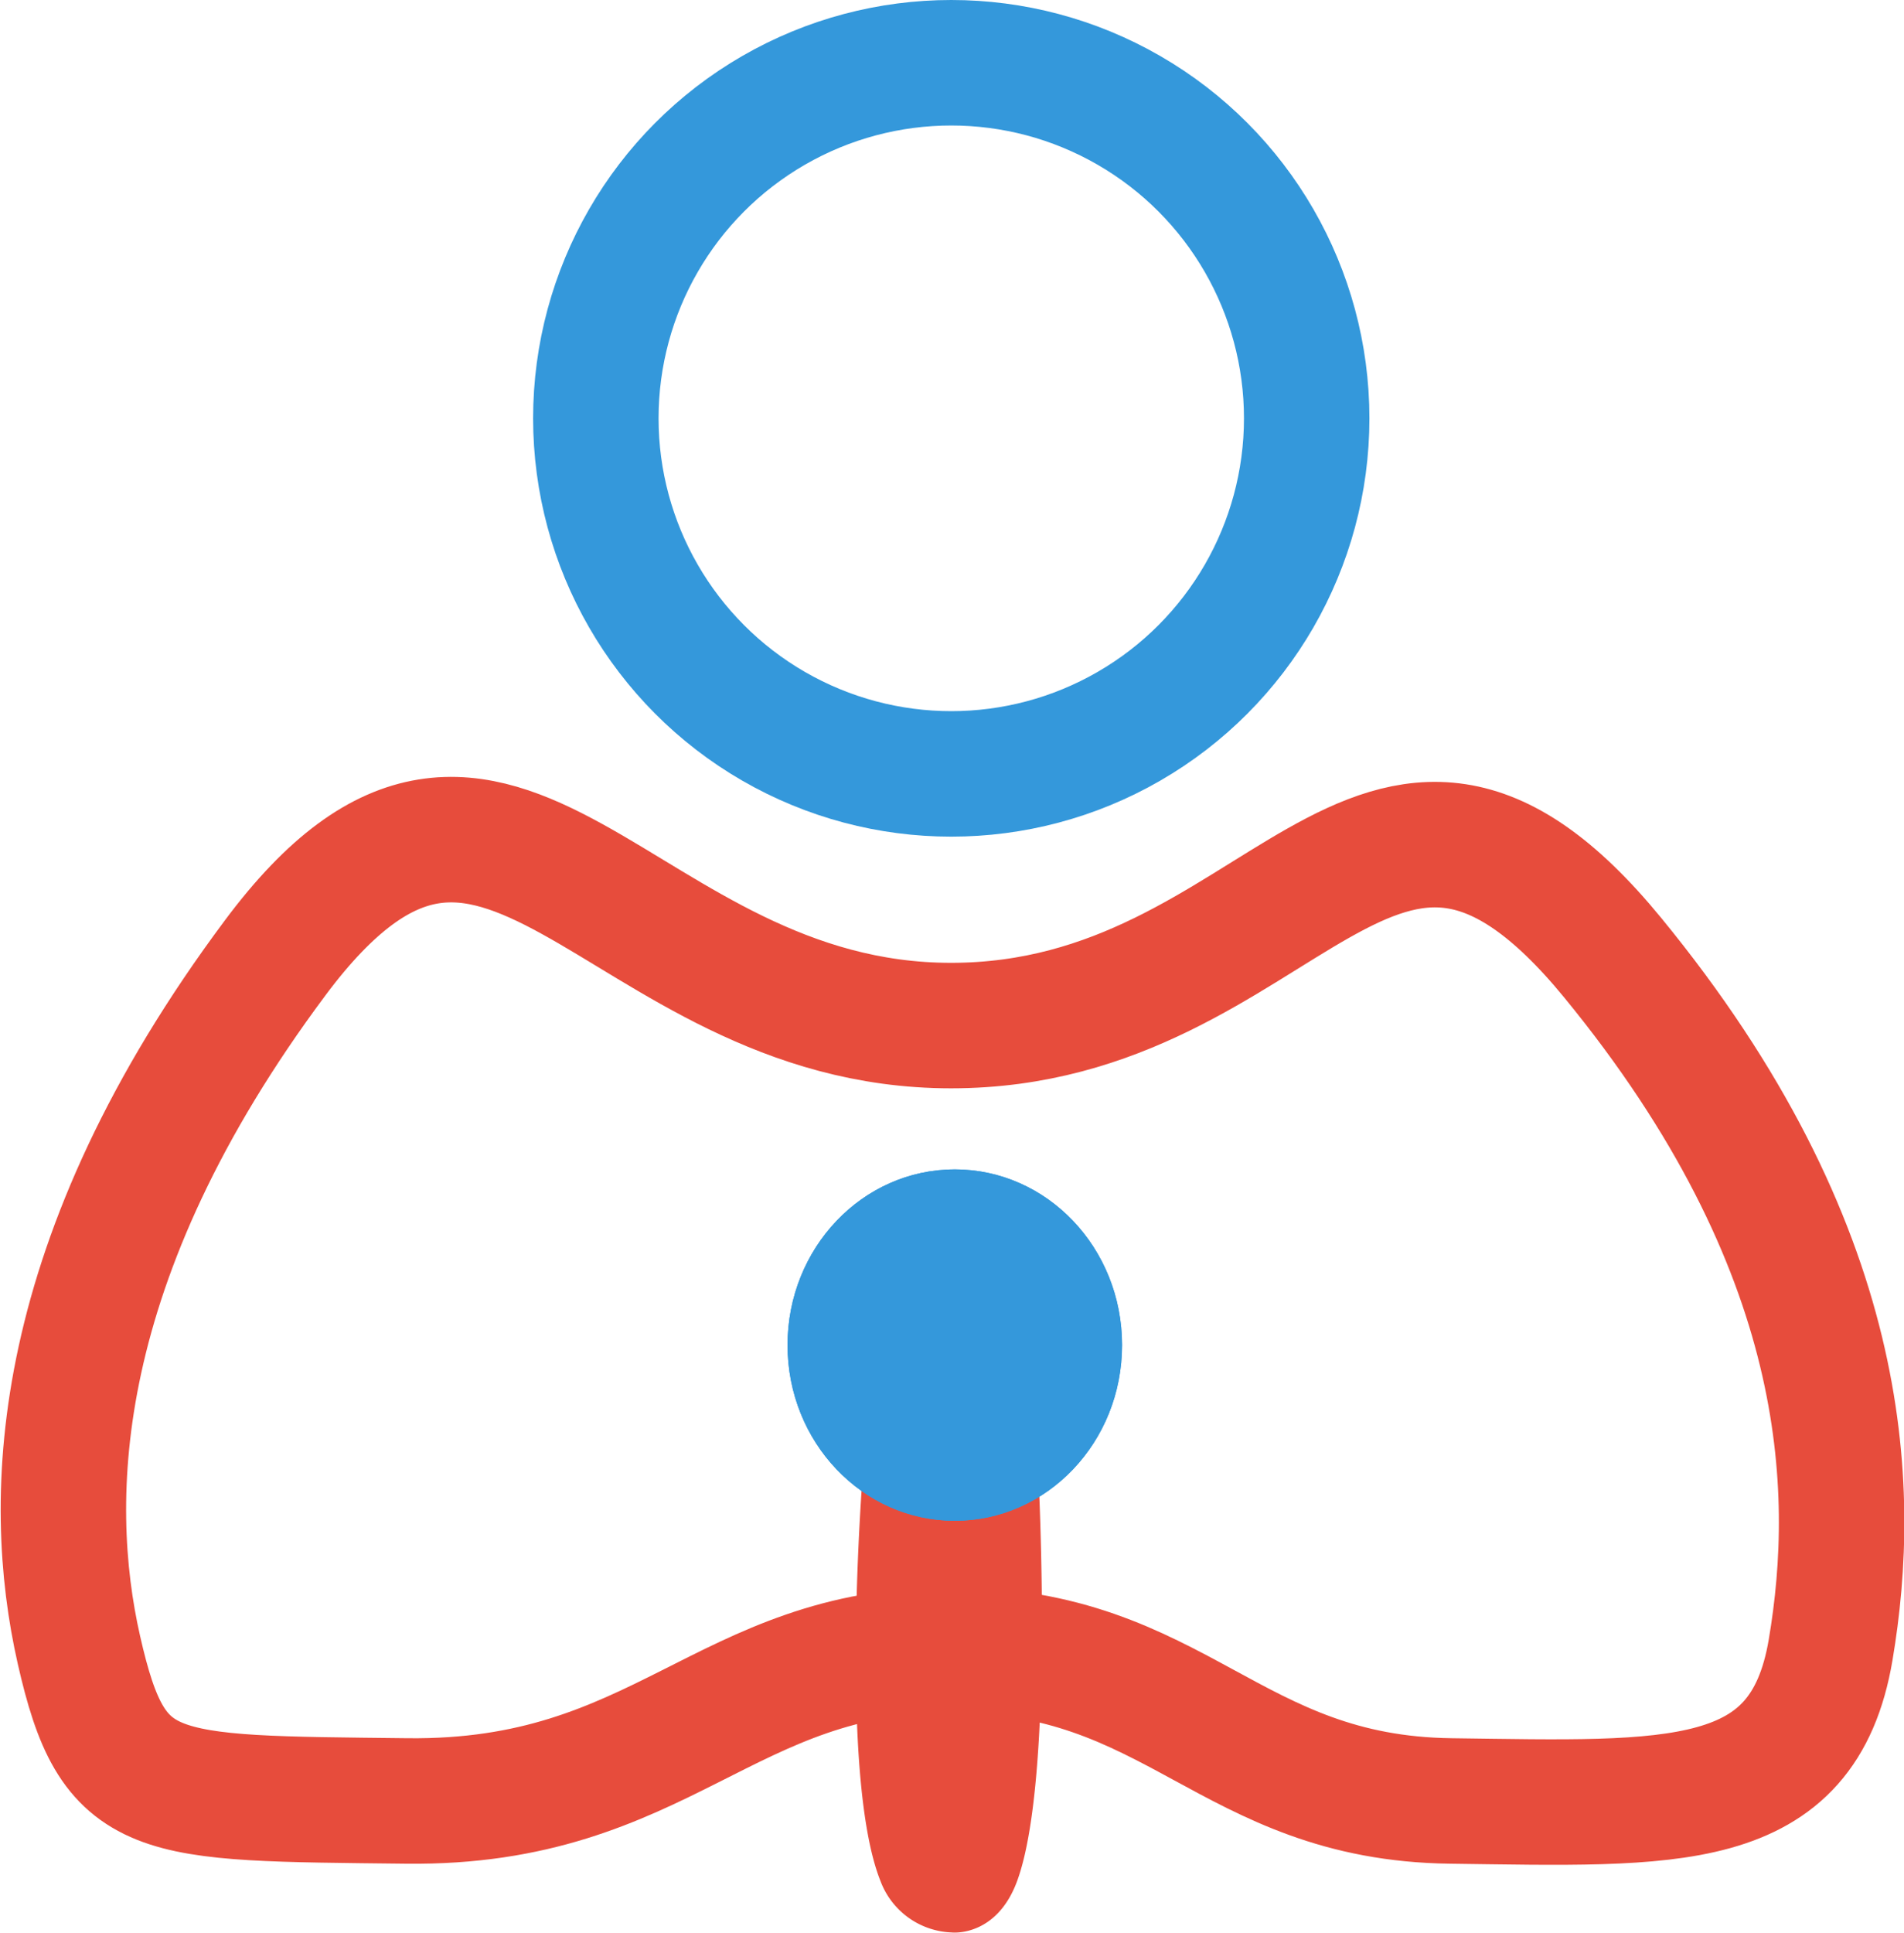 <svg xmlns="http://www.w3.org/2000/svg" width="227.67" height="231.002" viewBox="0 0 227.67 231.002"><defs><style>.a,.b,.f{fill:none;}.a,.d{stroke:#3498db;}.a,.b{stroke-width:15px;}.b,.c{stroke:#e74c3c;}.c{fill:#e74c3c;}.d{fill:#3498db;}.e{stroke:none;}</style></defs><g transform="translate(-569.253 -264)"><g transform="translate(109 -72)"><g class="a" transform="translate(524 336)"><circle class="e" cx="50" cy="50" r="50"/><circle class="f" cx="50" cy="50" r="42.5"/></g><path class="b" d="M339.964,491.974c-4.127-18.206-3.353-46.765,23.475-82.721s40.826,8.105,80.809,8.105,50.749-42.7,79.125-8.105,29.339,63.247,26.052,82.721-18.856,18.4-45.414,18.061-32.677-18.061-59.763-18.061-34.505,18.411-65.063,18.061S344.092,510.179,339.964,491.974Z" transform="translate(129.725 41.223)"/></g><g transform="translate(0 -105)"><path class="c" d="M605.937,417.247s-2.916,36.187,2.077,48.644a8.957,8.957,0,0,0,8.071,5.813s4.972.584,7.325-5.813c4.474-12.161,2.5-48.644,2.5-48.644Z" transform="translate(66.994 127.771)"/><g class="d" transform="translate(663.422 508.771)"><ellipse class="e" cx="20" cy="21" rx="20" ry="21"/><ellipse class="f" cx="20" cy="21" rx="19.5" ry="20.5"/></g></g></g></svg>